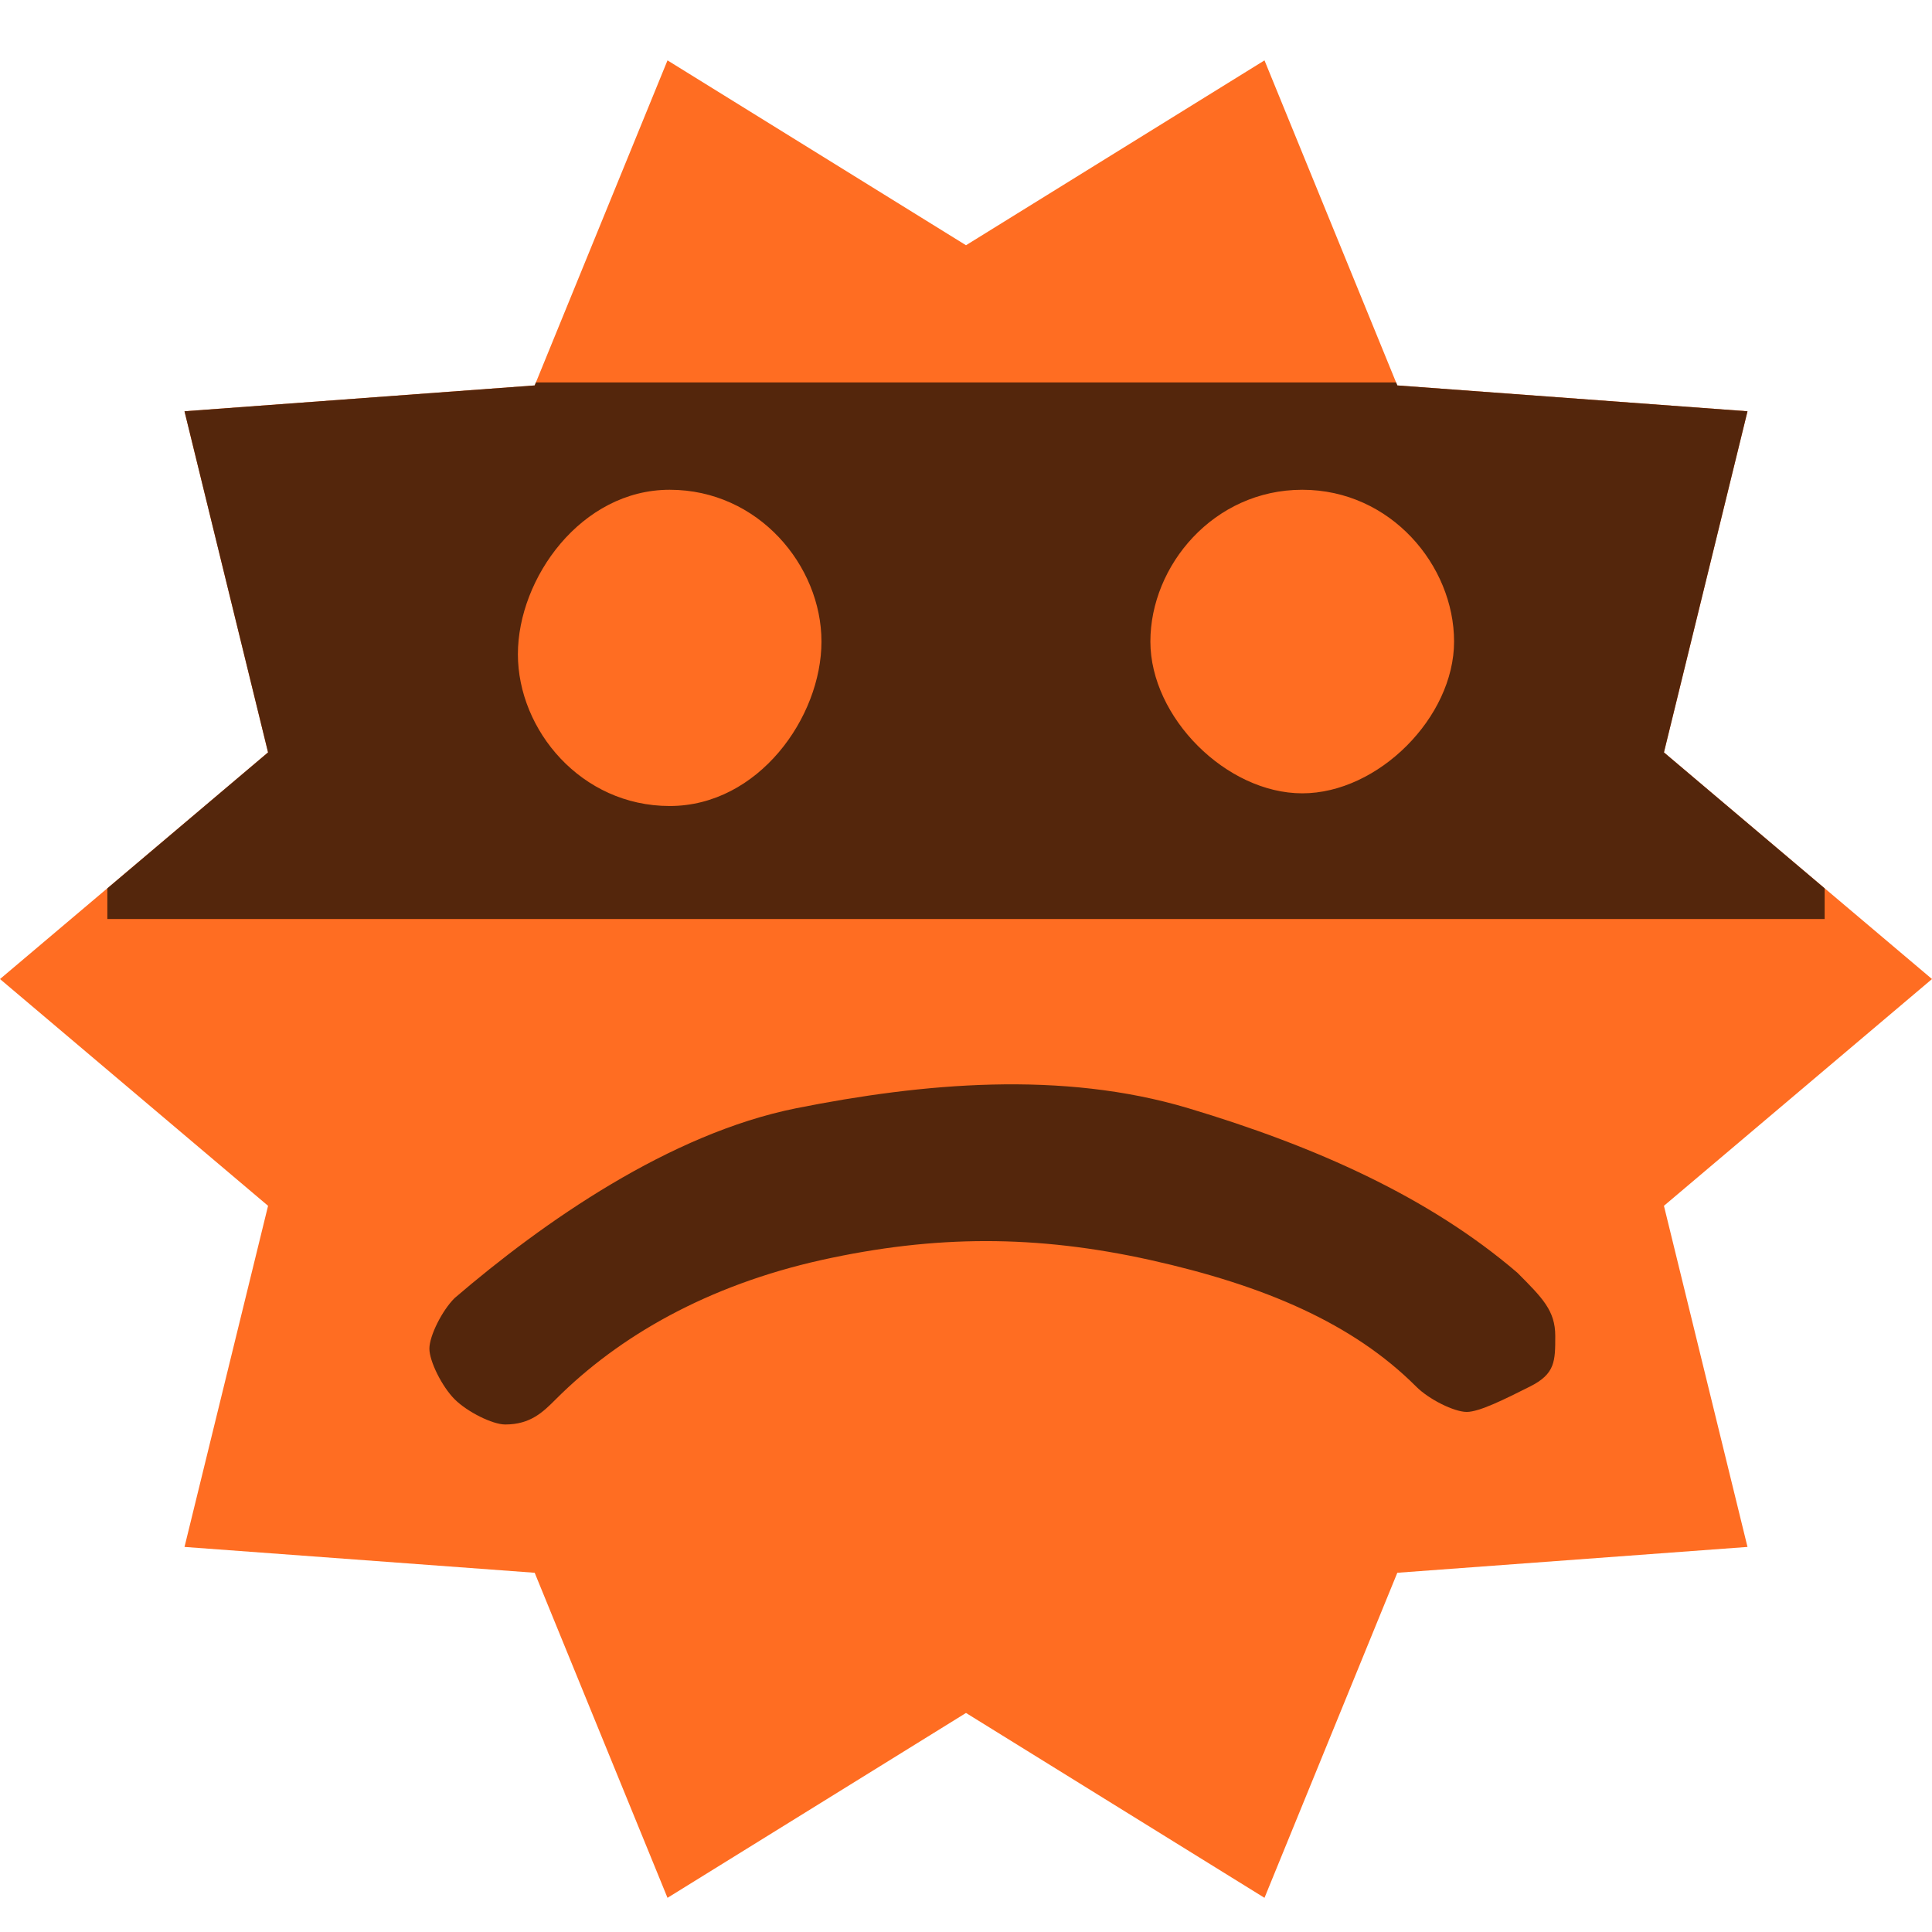 <svg xmlns="http://www.w3.org/2000/svg" xmlns:xlink="http://www.w3.org/1999/xlink" width="16" height="16" version="1.1" viewBox="0 0 16 16"><title>user-sad-orange-newcomer</title><desc>Created with Sketch.</desc><g id="Icons" fill="none" fill-rule="evenodd" stroke="none" stroke-width="1"><g id="user-sad-orange-newcomer"><g id="Group-4" transform="translate(0, 0.5)"><polygon id="Star-2-Copy-2" fill="#FF6D22" points="8 13.686 5.528 15.217 4.428 12.525 1.528 12.311 2.22 9.486 0 7.608 2.22 5.731 1.528 2.906 4.428 2.692 5.528 0 8 1.531 10.472 0 11.572 2.692 14.472 2.906 13.78 5.731 16 7.608 13.78 9.486 14.472 12.311 11.572 12.525 10.472 15.217"/><path id="Page-1-Copy" fill="#54260C" d="M12.88,10.564 C12.88,10.354 12.775,10.25 12.566,10.04 C11.832,9.411 10.889,8.992 9.842,8.678 C8.794,8.364 7.642,8.469 6.594,8.678 C5.546,8.888 4.498,9.621 3.765,10.25 C3.66,10.354 3.556,10.564 3.556,10.669 C3.556,10.773 3.66,10.983 3.765,11.088 C3.87,11.193 4.079,11.297 4.184,11.297 C4.394,11.297 4.498,11.193 4.603,11.088 C5.127,10.564 5.86,10.145 6.803,9.935 C7.746,9.726 8.584,9.726 9.527,9.935 C10.47,10.145 11.204,10.459 11.728,10.983 C11.832,11.088 12.042,11.193 12.147,11.193 C12.251,11.193 12.461,11.088 12.67,10.983 C12.88,10.878 12.88,10.773 12.88,10.564 L12.88,10.564 Z"/><path id="Combined-Shape" fill="#54260C" d="M0.889,6.857 L2.22,5.731 L1.528,2.906 L4.428,2.692 L4.438,2.667 L11.562,2.667 L11.572,2.692 L14.472,2.906 L13.78,5.731 L15.111,6.857 L15.111,7.111 L0.889,7.111 L0.889,6.857 Z M10.785,3.556 C10.051,3.556 9.527,4.184 9.527,4.813 C9.527,5.441 10.156,6.07 10.785,6.07 C11.413,6.07 12.042,5.441 12.042,4.813 C12.042,4.184 11.518,3.556 10.785,3.556 Z M5.546,3.556 C4.813,3.556 4.289,4.289 4.289,4.918 C4.289,5.546 4.813,6.175 5.546,6.175 C6.28,6.175 6.803,5.441 6.803,4.813 C6.803,4.184 6.28,3.556 5.546,3.556 Z"/></g></g></g></svg>